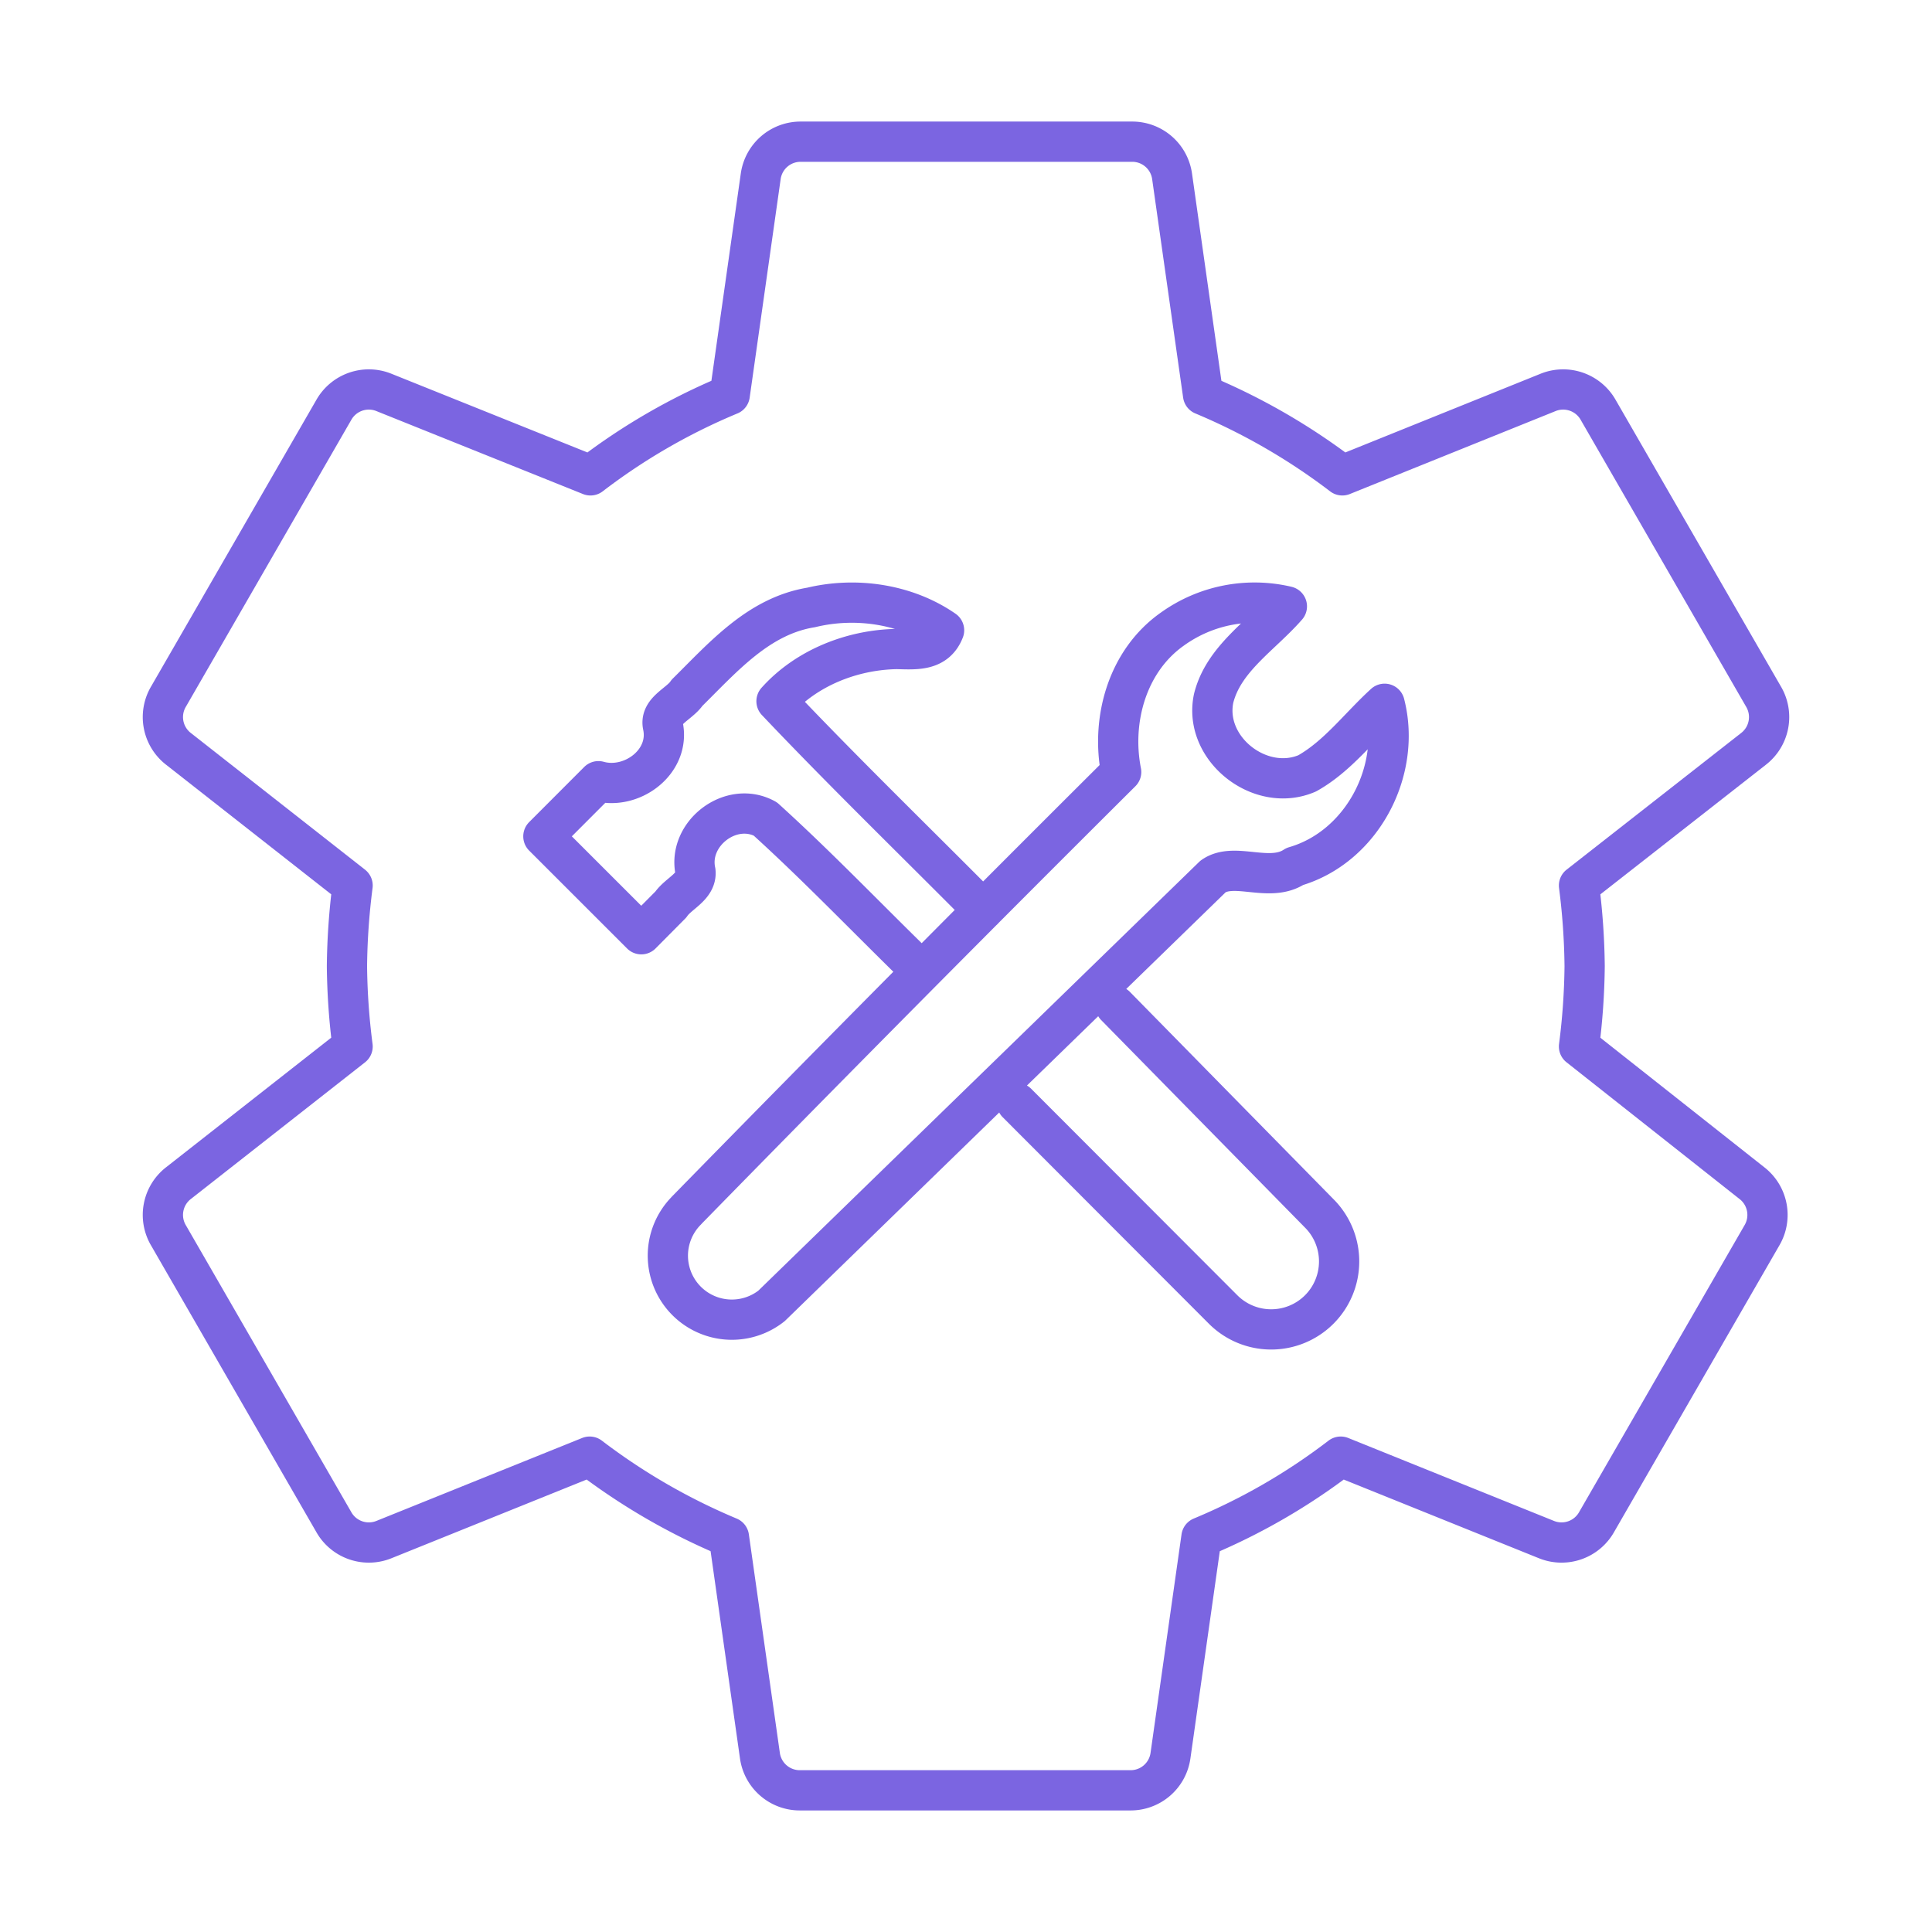 <svg xmlns="http://www.w3.org/2000/svg" width="48" height="48" viewBox="0 0 48 48"><path fill="none" stroke="#7b65e1" stroke-linecap="round" stroke-linejoin="round" d="M39.23 26q.13-.995.14-2a17 17 0 0 0-.14-2l4.33-3.39a1 1 0 0 0 .25-1.31l-4.1-7.11a1 1 0 0 0-1.25-.44l-5.11 2.06a15.7 15.7 0 0 0-3.46-2l-.77-5.43a1 1 0 0 0-1-.86H19.9a1 1 0 0 0-1 .86l-.77 5.43a15.4 15.4 0 0 0-3.46 2L9.54 9.75a1 1 0 0 0-1.25.44l-4.1 7.11a1 1 0 0 0 .25 1.31L8.76 22a17 17 0 0 0-.14 2q.01 1.005.14 2l-4.32 3.39a1 1 0 0 0-.25 1.31l4.1 7.11a1 1 0 0 0 1.25.44l5.11-2.06a15.7 15.7 0 0 0 3.46 2l.77 5.43a1 1 0 0 0 1 .86h8.2a1 1 0 0 0 1-.86l.77-5.43a15.4 15.4 0 0 0 3.46-2l5.11 2.06a1 1 0 0 0 1.25-.44l4.1-7.11a1 1 0 0 0-.25-1.31z" stroke-width="1"/><path fill="none" stroke="#7b65e1" stroke-linecap="round" stroke-linejoin="round" d="M17.055 30.074q5.363-5.483 10.8-10.894c-.256-1.303.156-2.768 1.277-3.554a3.5 3.5 0 0 1 2.84-.561c-.64.732-1.576 1.303-1.82 2.288c-.26 1.252 1.162 2.362 2.324 1.861c.755-.422 1.289-1.15 1.924-1.729c.429 1.663-.562 3.558-2.232 4.043c-.624.416-1.502-.126-2.029.246l-10.97 10.67a1.59 1.59 0 0 1-2.113-2.369zm10.661-5.08l5.06 5.152c.316.316.494.746.494 1.194h0a1.688 1.688 0 0 1-2.883 1.193l-5.121-5.129m-2.365-3.27c-1.298-1.26-2.548-2.573-3.888-3.788c-.85-.466-1.935.365-1.735 1.304c.04.375-.422.543-.612.823l-.733.738l-2.433-2.432l1.368-1.37c.83.232 1.795-.486 1.601-1.382c-.075-.372.417-.537.6-.815c.893-.88 1.774-1.907 3.083-2.12c1.111-.268 2.36-.086 3.303.567c-.207.53-.717.475-1.18.466c-1.107.02-2.24.467-2.983 1.297c1.673 1.765 3.421 3.46 5.134 5.187" stroke-width="1"/></svg>